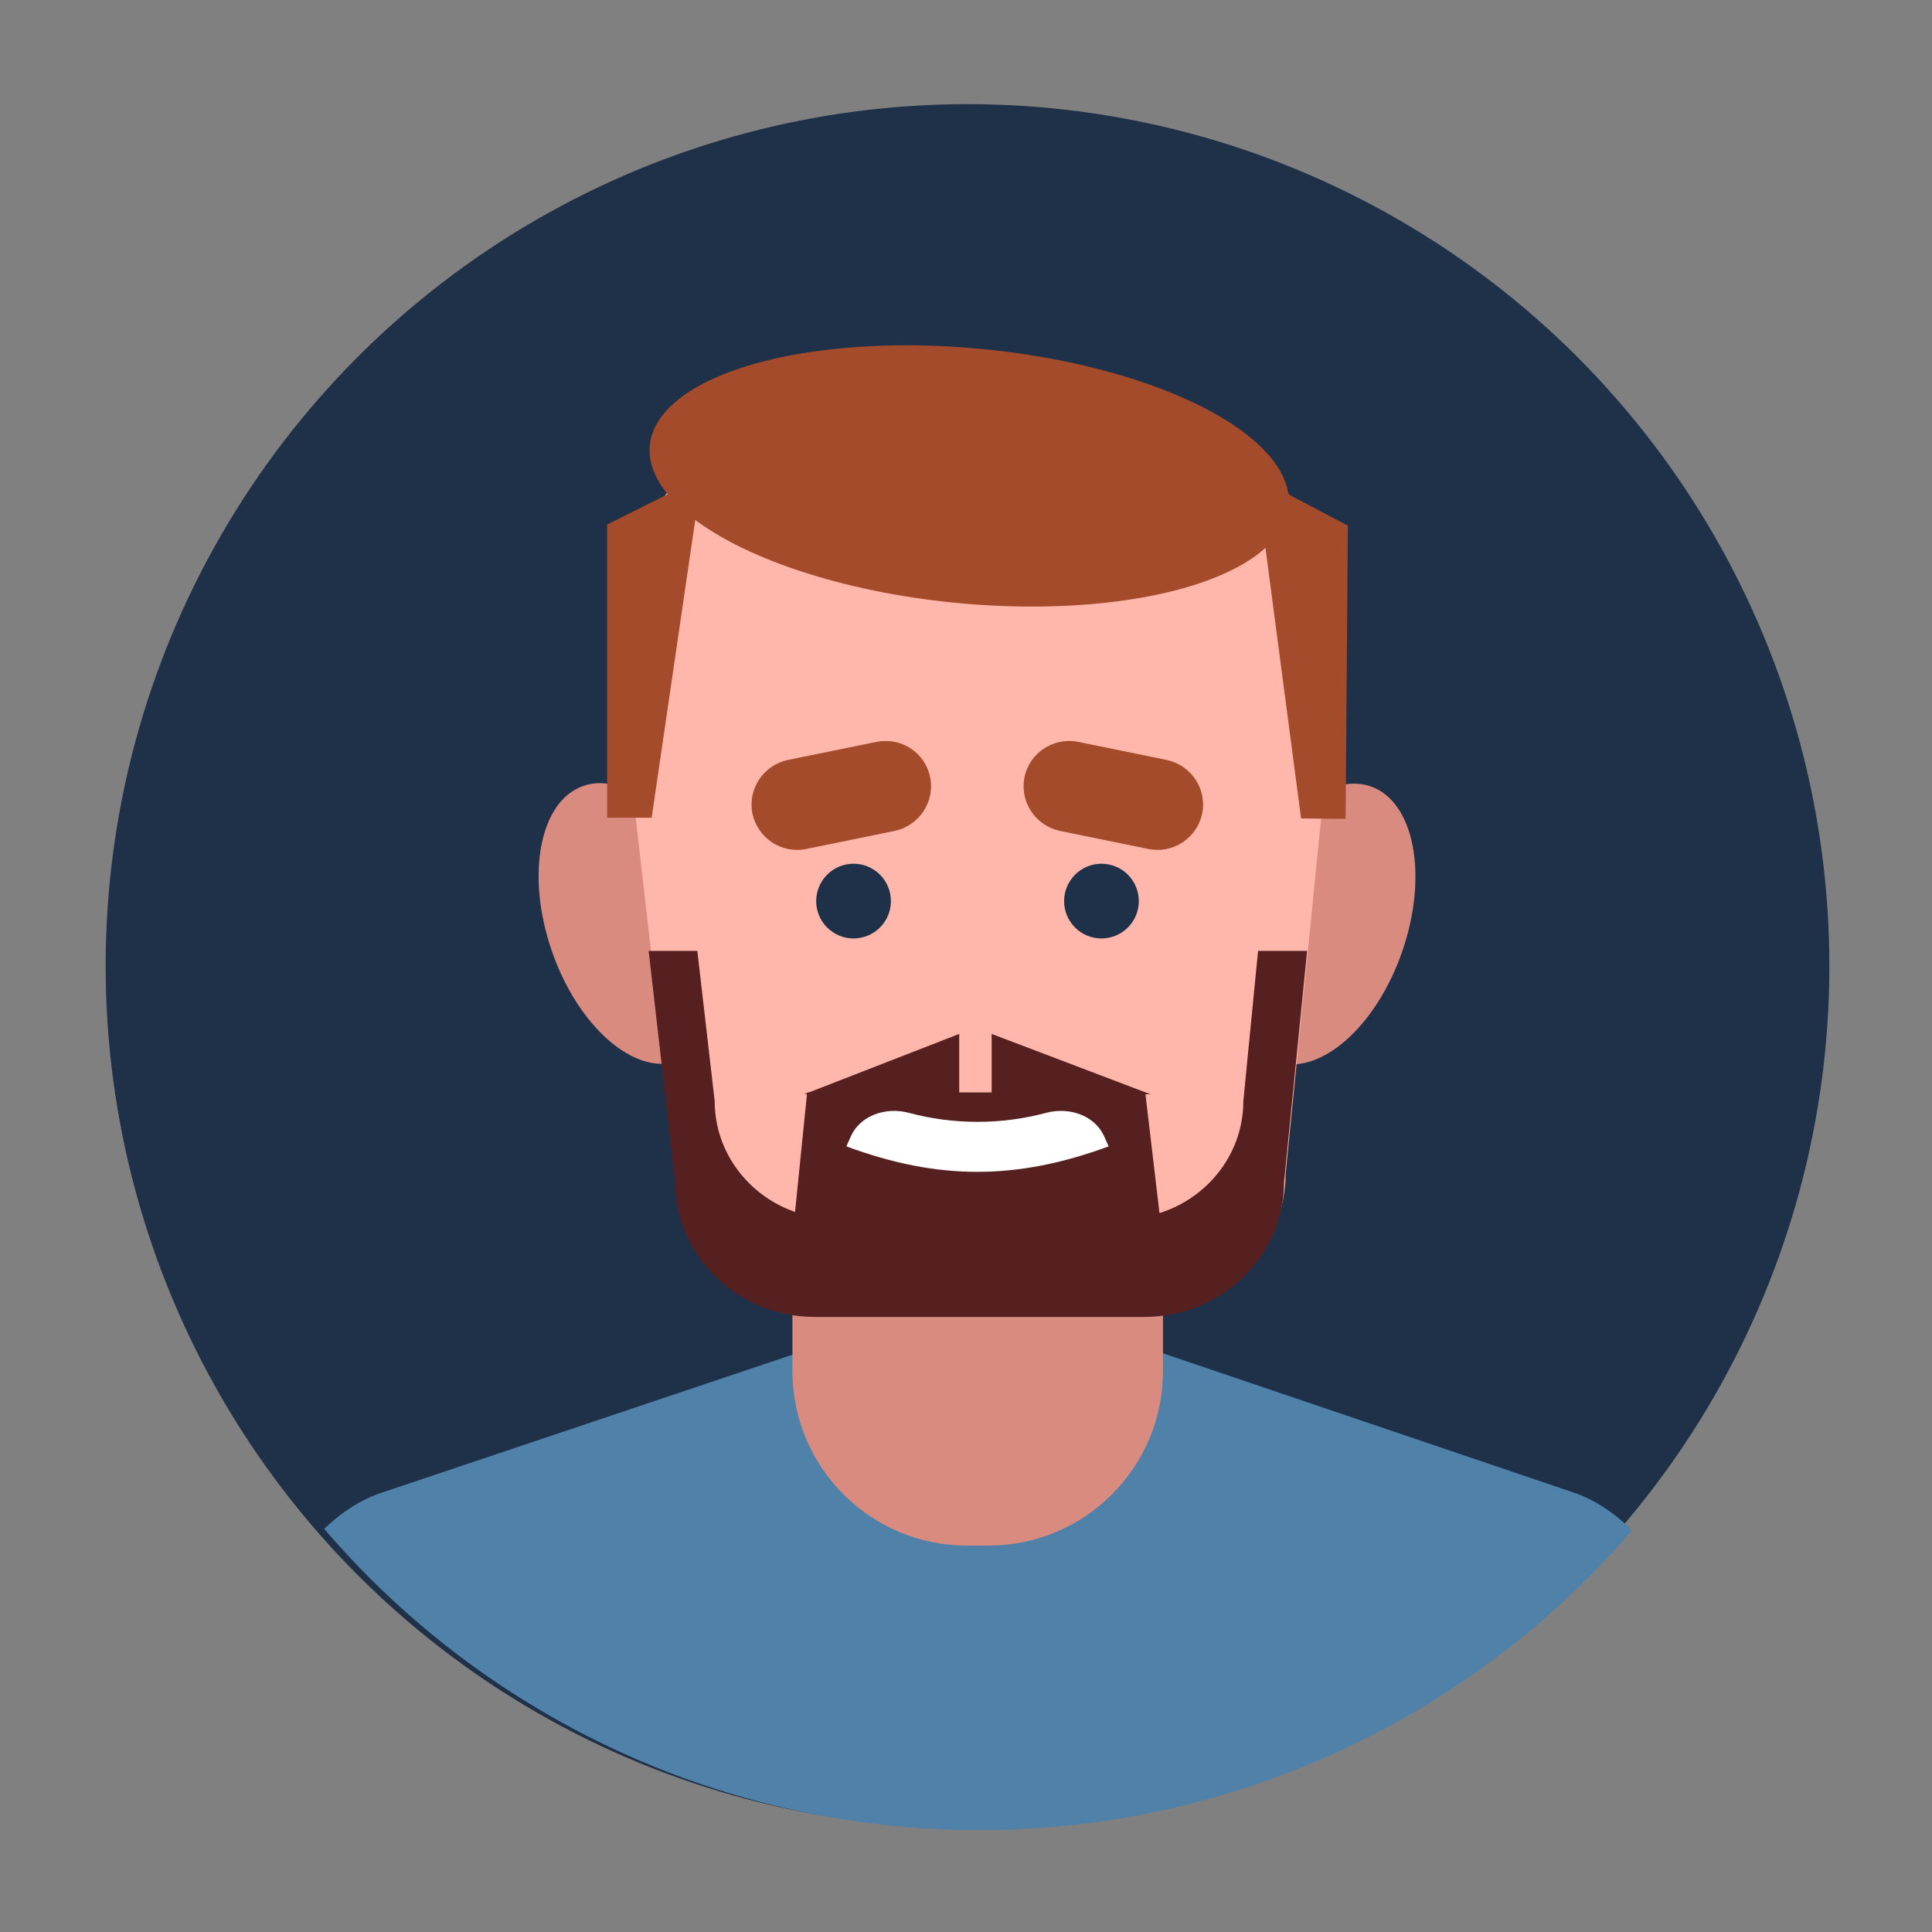 <?xml version="1.0" encoding="utf-8"?>
<!-- Generator: Adobe Illustrator 19.2.1, SVG Export Plug-In . SVG Version: 6.00 Build 0)  -->
<svg version="1.1" xmlns="http://www.w3.org/2000/svg" xmlns:xlink="http://www.w3.org/1999/xlink" x="0px" y="0px"
	 viewBox="0 0 512 512" style="enable-background:new 0 0 512 512;" xml:space="preserve">
<rect x="0" y="0" width="512" height="512" fill="#808080" stroke="none"/>
<style type="text/css">
	.st0{fill:#298063;}
	.st1{fill:#87B7DD;}
	.st2{fill:#1F3049;}
	.st3{fill:#B9BDC2;}
	.st4{fill:#CA6A46;}
	.st5{fill:#5082A9;}
	.st6{fill:#D5872A;}
	.st7{fill:#57646E;}
	.st8{fill:#75A897;}
	.st9{fill:#C93A3A;}
	.st10{fill:#E6CA56;}
	.st11{fill:#DA8B80;}
	.st12{fill:#E4C856;}
	.st13{fill:#C9402E;}
	.st14{fill:#A32929;}
	.st15{clip-path:url(#SVGID_2_);}
	.st16{fill:#D17F73;}
	.st17{fill:#E6A585;}
	.st18{fill:#733D28;}
	.st19{fill:#FFFFFF;}
	.st20{fill:#4E3333;}
	.st21{clip-path:url(#SVGID_4_);}
	.st22{fill:#FFB6AB;}
	.st23{clip-path:url(#SVGID_6_);}
	.st24{clip-path:url(#SVGID_8_);}
	.st25{clip-path:url(#SVGID_10_);}
	.st26{fill:#F09162;}
	.st27{clip-path:url(#SVGID_12_);}
	.st28{clip-path:url(#SVGID_14_);}
	.st29{clip-path:url(#SVGID_16_);}
	.st30{clip-path:url(#SVGID_18_);}
	.st31{clip-path:url(#SVGID_20_);}
	.st32{clip-path:url(#SVGID_22_);}
	.st33{fill:#572020;}
	.st34{clip-path:url(#SVGID_24_);}
	.st35{clip-path:url(#SVGID_26_);}
	.st36{clip-path:url(#SVGID_28_);}
	.st37{fill:#A34B2A;}
	.st38{clip-path:url(#SVGID_30_);}
	.st39{clip-path:url(#SVGID_32_);}
	.st40{clip-path:url(#SVGID_34_);}
	.st41{clip-path:url(#SVGID_36_);}
	.st42{fill:#E09C6F;}
	.st43{clip-path:url(#SVGID_38_);}
	.st44{clip-path:url(#SVGID_40_);}
	.st45{clip-path:url(#SVGID_42_);}
	.st46{clip-path:url(#SVGID_44_);}
	.st47{clip-path:url(#SVGID_46_);}
	.st48{clip-path:url(#SVGID_48_);}
	.st49{clip-path:url(#SVGID_50_);}
	.st50{clip-path:url(#SVGID_52_);}
	.st51{clip-path:url(#SVGID_54_);}
	.st52{clip-path:url(#SVGID_56_);}
	.st53{clip-path:url(#SVGID_58_);}
	.st54{clip-path:url(#SVGID_60_);}
	.st55{clip-path:url(#SVGID_62_);}
	.st56{clip-path:url(#SVGID_64_);fill:#75A897;}
	.st57{clip-path:url(#SVGID_64_);fill:#A34B2A;}
	.st58{clip-path:url(#SVGID_64_);}
	.st59{clip-path:url(#SVGID_64_);fill:#1F3049;}
	.st60{clip-path:url(#SVGID_66_);}
	.st61{clip-path:url(#SVGID_68_);}
	.st62{clip-path:url(#SVGID_70_);}
	.st63{clip-path:url(#SVGID_72_);}
	.st64{clip-path:url(#SVGID_74_);}
	.st65{clip-path:url(#SVGID_76_);}
	.st66{clip-path:url(#SVGID_78_);}
	.st67{clip-path:url(#SVGID_80_);}
	.st68{clip-path:url(#SVGID_82_);}
	.st69{clip-path:url(#SVGID_84_);}
	.st70{clip-path:url(#SVGID_86_);}
	.st71{clip-path:url(#SVGID_88_);}
	.st72{clip-path:url(#SVGID_90_);}
	.st73{clip-path:url(#SVGID_92_);}
	.st74{clip-path:url(#SVGID_94_);}
	.st75{clip-path:url(#SVGID_96_);}
	.st76{clip-path:url(#SVGID_98_);}
	.st77{clip-path:url(#SVGID_98_);fill:none;}
	.st78{clip-path:url(#SVGID_100_);}
</style>
<g id="ICON">
	<g>
		<ellipse class="st2" cx="256.4" cy="256" rx="228.4" ry="228.4"/>
	</g>
</g>
<g id="Layer_6">
	<g>
		<defs>
			<ellipse id="SVGID_85_" cx="259.4" cy="256.6" rx="228.4" ry="228.4"/>
		</defs>
		<clipPath id="SVGID_2_">
			<use xlink:href="#SVGID_85_"  style="overflow:visible;"/>
		</clipPath>
		<g class="st15">
			<g>
				
					<ellipse transform="matrix(0.945 -0.326 0.326 0.945 -70.702 67.943)" class="st11" cx="167.3" cy="244.8" rx="22.2" ry="38.6"/>
				
					<ellipse transform="matrix(0.326 -0.945 0.945 0.326 4.942 496.568)" class="st11" cx="350.8" cy="244.8" rx="38.6" ry="22.2"/>
			</g>
			<path class="st5" d="M464.4,499l-0.1-0.8c0-47.6-21.2-93.8-47.1-102.6l-110.3-37.4c-25.9-8.8-68.3-8.8-94.2-0.1l-111.9,37.6
				c-25.9,8.7-47.1,54.8-47.1,102.5l-0.1,0.8H464.4z"/>
			<path class="st11" d="M308.2,363.3c0,25.6-20.7,46.3-46.3,46.3h-5.6c-25.6,0-46.3-20.7-46.3-46.3V244c0-25.6,20.7-46.3,46.3-46.3
				h5.6c25.6,0,46.3,20.7,46.3,46.3V363.3z"/>
			<g>
				<path class="st22" d="M355,167.8c0-39.7-43-72-96-72c-53,0-96,32.2-96,72c0,3.7,0.4,7.3,1.1,10.9l15.2,132.4
					c0,19.8,16.6,35.9,37,35.9h87.4c20.4,0,37-16.1,37-35.9L353.9,179C354.6,175.3,355,171.6,355,167.8z"/>
			</g>
			<g>
				<circle class="st2" cx="226.2" cy="238.8" r="9.9"/>
				<circle class="st2" cx="291.9" cy="238.8" r="9.9"/>
			</g>
			<g>
				<polygon class="st37" points="344.8,216.9 356.6,217 357.2,139.3 332.9,126.5 				"/>
				<polygon class="st37" points="160.9,216.7 172.7,216.7 185.9,126.5 160.9,139 				"/>
			</g>
			<g>
				<polygon class="st33" points="254.2,290 213.1,290 254.2,274 				"/>
				<polygon class="st33" points="262.8,290 304.9,290 262.8,274 				"/>
			</g>
			
				<ellipse transform="matrix(9.500526e-02 -0.996 0.996 9.500526e-02 106.671 369.901)" class="st37" cx="256.8" cy="126.3" rx="33.8" ry="85"/>
			<path class="st33" d="M333.4,252l-3.9,39.8c0,17.2-14.4,31.2-32.1,31.2h-75.9c-17.7,0-32.1-14-32.1-31.2l-4.6-39.8h-12.9l7,61.1
				c0,19.8,16.6,35.9,37,35.9h87.4c20.4,0,37-16.1,37-35.9l6.1-61.1H333.4z"/>
			<g>
				<polygon class="st33" points="308.4,331 303.5,289.5 213.9,289.5 209.7,331 				"/>
			</g>
			<g>
				<g>
					<path class="st19" d="M293.8,303.8c-0.5-1.1-0.7-1.6-1.2-2.7c-2.5-5.5-9.2-7.8-15.3-6.2c-11.9,3.2-24.6,3.2-36.5,0
						c-6.1-1.6-12.8,0.7-15.3,6.2c-0.5,1.1-0.7,1.6-1.2,2.7C248.6,312.8,269.4,312.8,293.8,303.8z"/>
				</g>
			</g>
			<g>
				<path class="st37" d="M246.5,206c1.3,6.5-2.9,12.8-9.4,14.2l-23.5,4.8c-6.5,1.3-12.8-2.9-14.2-9.4l0,0
					c-1.3-6.5,2.9-12.8,9.4-14.2l23.5-4.8C238.9,195.3,245.2,199.5,246.5,206L246.5,206z"/>
				<path class="st37" d="M271.5,206c-1.3,6.5,2.9,12.8,9.4,14.2l23.5,4.8c6.5,1.3,12.8-2.9,14.2-9.4l0,0c1.3-6.5-2.9-12.8-9.4-14.2
					l-23.5-4.8C279.2,195.3,272.8,199.5,271.5,206L271.5,206z"/>
			</g>
		</g>
	</g>
</g>
</svg>
